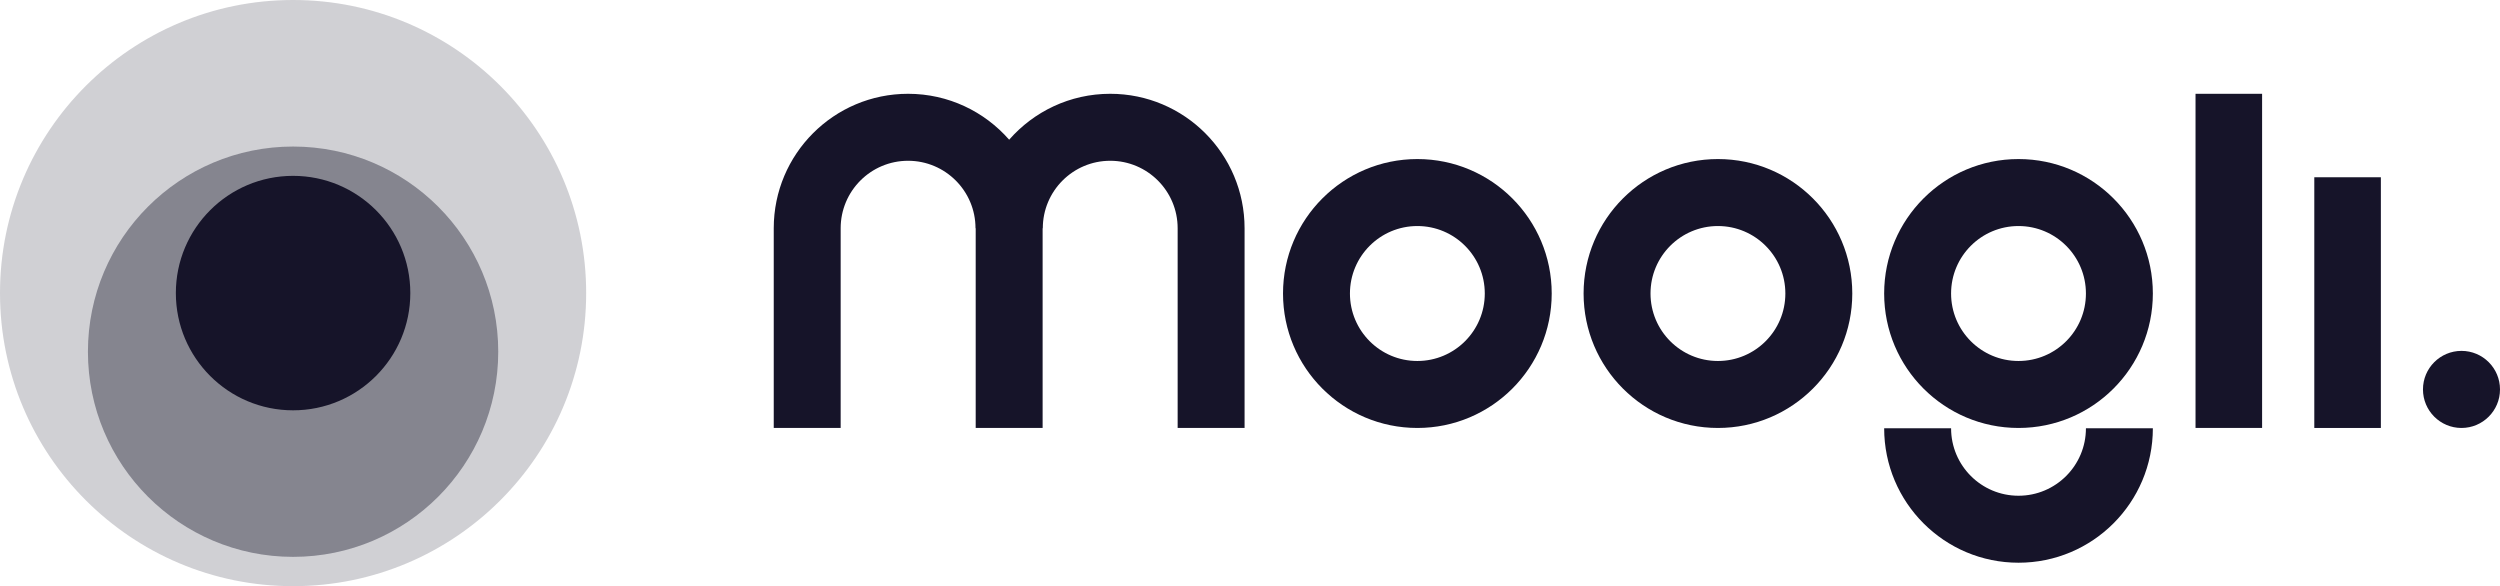 <?xml version="1.0" encoding="utf-8"?>
<!-- Generator: Adobe Illustrator 22.1.0, SVG Export Plug-In . SVG Version: 6.00 Build 0)  -->
<svg version="1.1" id="Livello_1" xmlns="http://www.w3.org/2000/svg" xmlns:xlink="http://www.w3.org/1999/xlink" x="0px" y="0px"
	 viewBox="0 0 853 200" enable-background="new 0 0 853 200" xml:space="preserve">
<circle fill="#161429" fill-opacity="0.2" cx="100" cy="100" r="100"/>
<circle fill="#161429" fill-opacity="0.4" cx="100" cy="120" r="70"/>
<circle fill="#161429" cx="100" cy="100.001" r="40"/>
<g>
	<defs>
		<rect id="SVGID_1_" x="264" y="32" width="589" height="160"/>
	</defs>
	<clipPath id="SVGID_2_">
		<use xlink:href="#SVGID_1_"  overflow="visible"/>
	</clipPath>
	<g clip-path="url(#SVGID_2_)">
		<path fill="#161429" d="M483.605,54.27c-25.317,0-45.84,20.538-45.84,45.875c0,25.338,20.523,45.876,45.84,45.876
			c25.316,0,45.84-20.538,45.84-45.876C529.445,74.808,508.921,54.27,483.605,54.27z M483.605,123.168
			c-12.705,0-23.005-10.308-23.005-23.023c0-12.715,10.3-23.022,23.005-23.022c12.704,0,23.004,10.307,23.004,23.022
			C506.609,112.86,496.309,123.168,483.605,123.168"/>
		<path fill="#161429" d="M586.16,54.27c-25.318,0-45.84,20.538-45.84,45.875c0,25.338,20.522,45.876,45.84,45.876
			c25.317,0,45.84-20.538,45.84-45.876C632,74.808,611.477,54.27,586.16,54.27z M586.16,123.168
			c-12.705,0-23.004-10.308-23.004-23.023c0-12.715,10.299-23.022,23.004-23.022c12.704,0,23.004,10.307,23.004,23.022
			C609.164,112.86,598.864,123.168,586.16,123.168"/>
		<path fill="#161429" d="M688.714,54.27c-25.316,0-45.839,20.538-45.839,45.875c0,25.338,20.523,45.876,45.839,45.876
			c25.317,0,45.839-20.538,45.839-45.876C734.553,74.808,714.031,54.27,688.714,54.27z M688.714,123.168
			c-12.704,0-23.004-10.308-23.004-23.023c0-12.715,10.3-23.022,23.004-23.022c12.705,0,23.004,10.307,23.004,23.022
			C711.718,112.86,701.419,123.168,688.714,123.168"/>
		<path fill="#161429" d="M749.115,146.021h22.713V32h-22.713V146.021z"/>
		<path fill="#161429" d="M812.352,146.021H789.64v-85.54h22.712V146.021z"/>
		<path fill="#161429" d="M286.835,77.877c0-12.714,10.3-23.022,23.005-23.022c12.704,0,23.004,10.308,23.004,23.022h0.064v68.135
			h22.835V77.877h0.061c0-12.714,10.3-23.022,23.004-23.022c12.705,0,23.005,10.308,23.005,23.022v68.135h22.836V77.877
			c0-25.336-20.524-45.876-45.841-45.876c-13.75,0-26.081,6.068-34.484,15.669c-8.402-9.601-20.73-15.669-34.484-15.669
			c-25.317,0-45.84,20.539-45.84,45.876v68.135h22.835V77.877z"/>
		<path fill="#161429" d="M688.715,169.145c-12.705,0-23.005-10.308-23.005-23.022h-22.834c0,25.336,20.522,45.877,45.839,45.877
			c25.316,0,45.839-20.541,45.839-45.877h-22.835C711.719,158.837,701.419,169.145,688.715,169.145"/>
		<path fill="#161429" d="M853,132.871c0,7.264-5.882,13.15-13.139,13.15c-7.258,0-13.143-5.886-13.143-13.15
			c0-7.263,5.885-13.15,13.143-13.15C847.118,119.721,853,125.608,853,132.871z"/>
	</g>
</g>
</svg>
